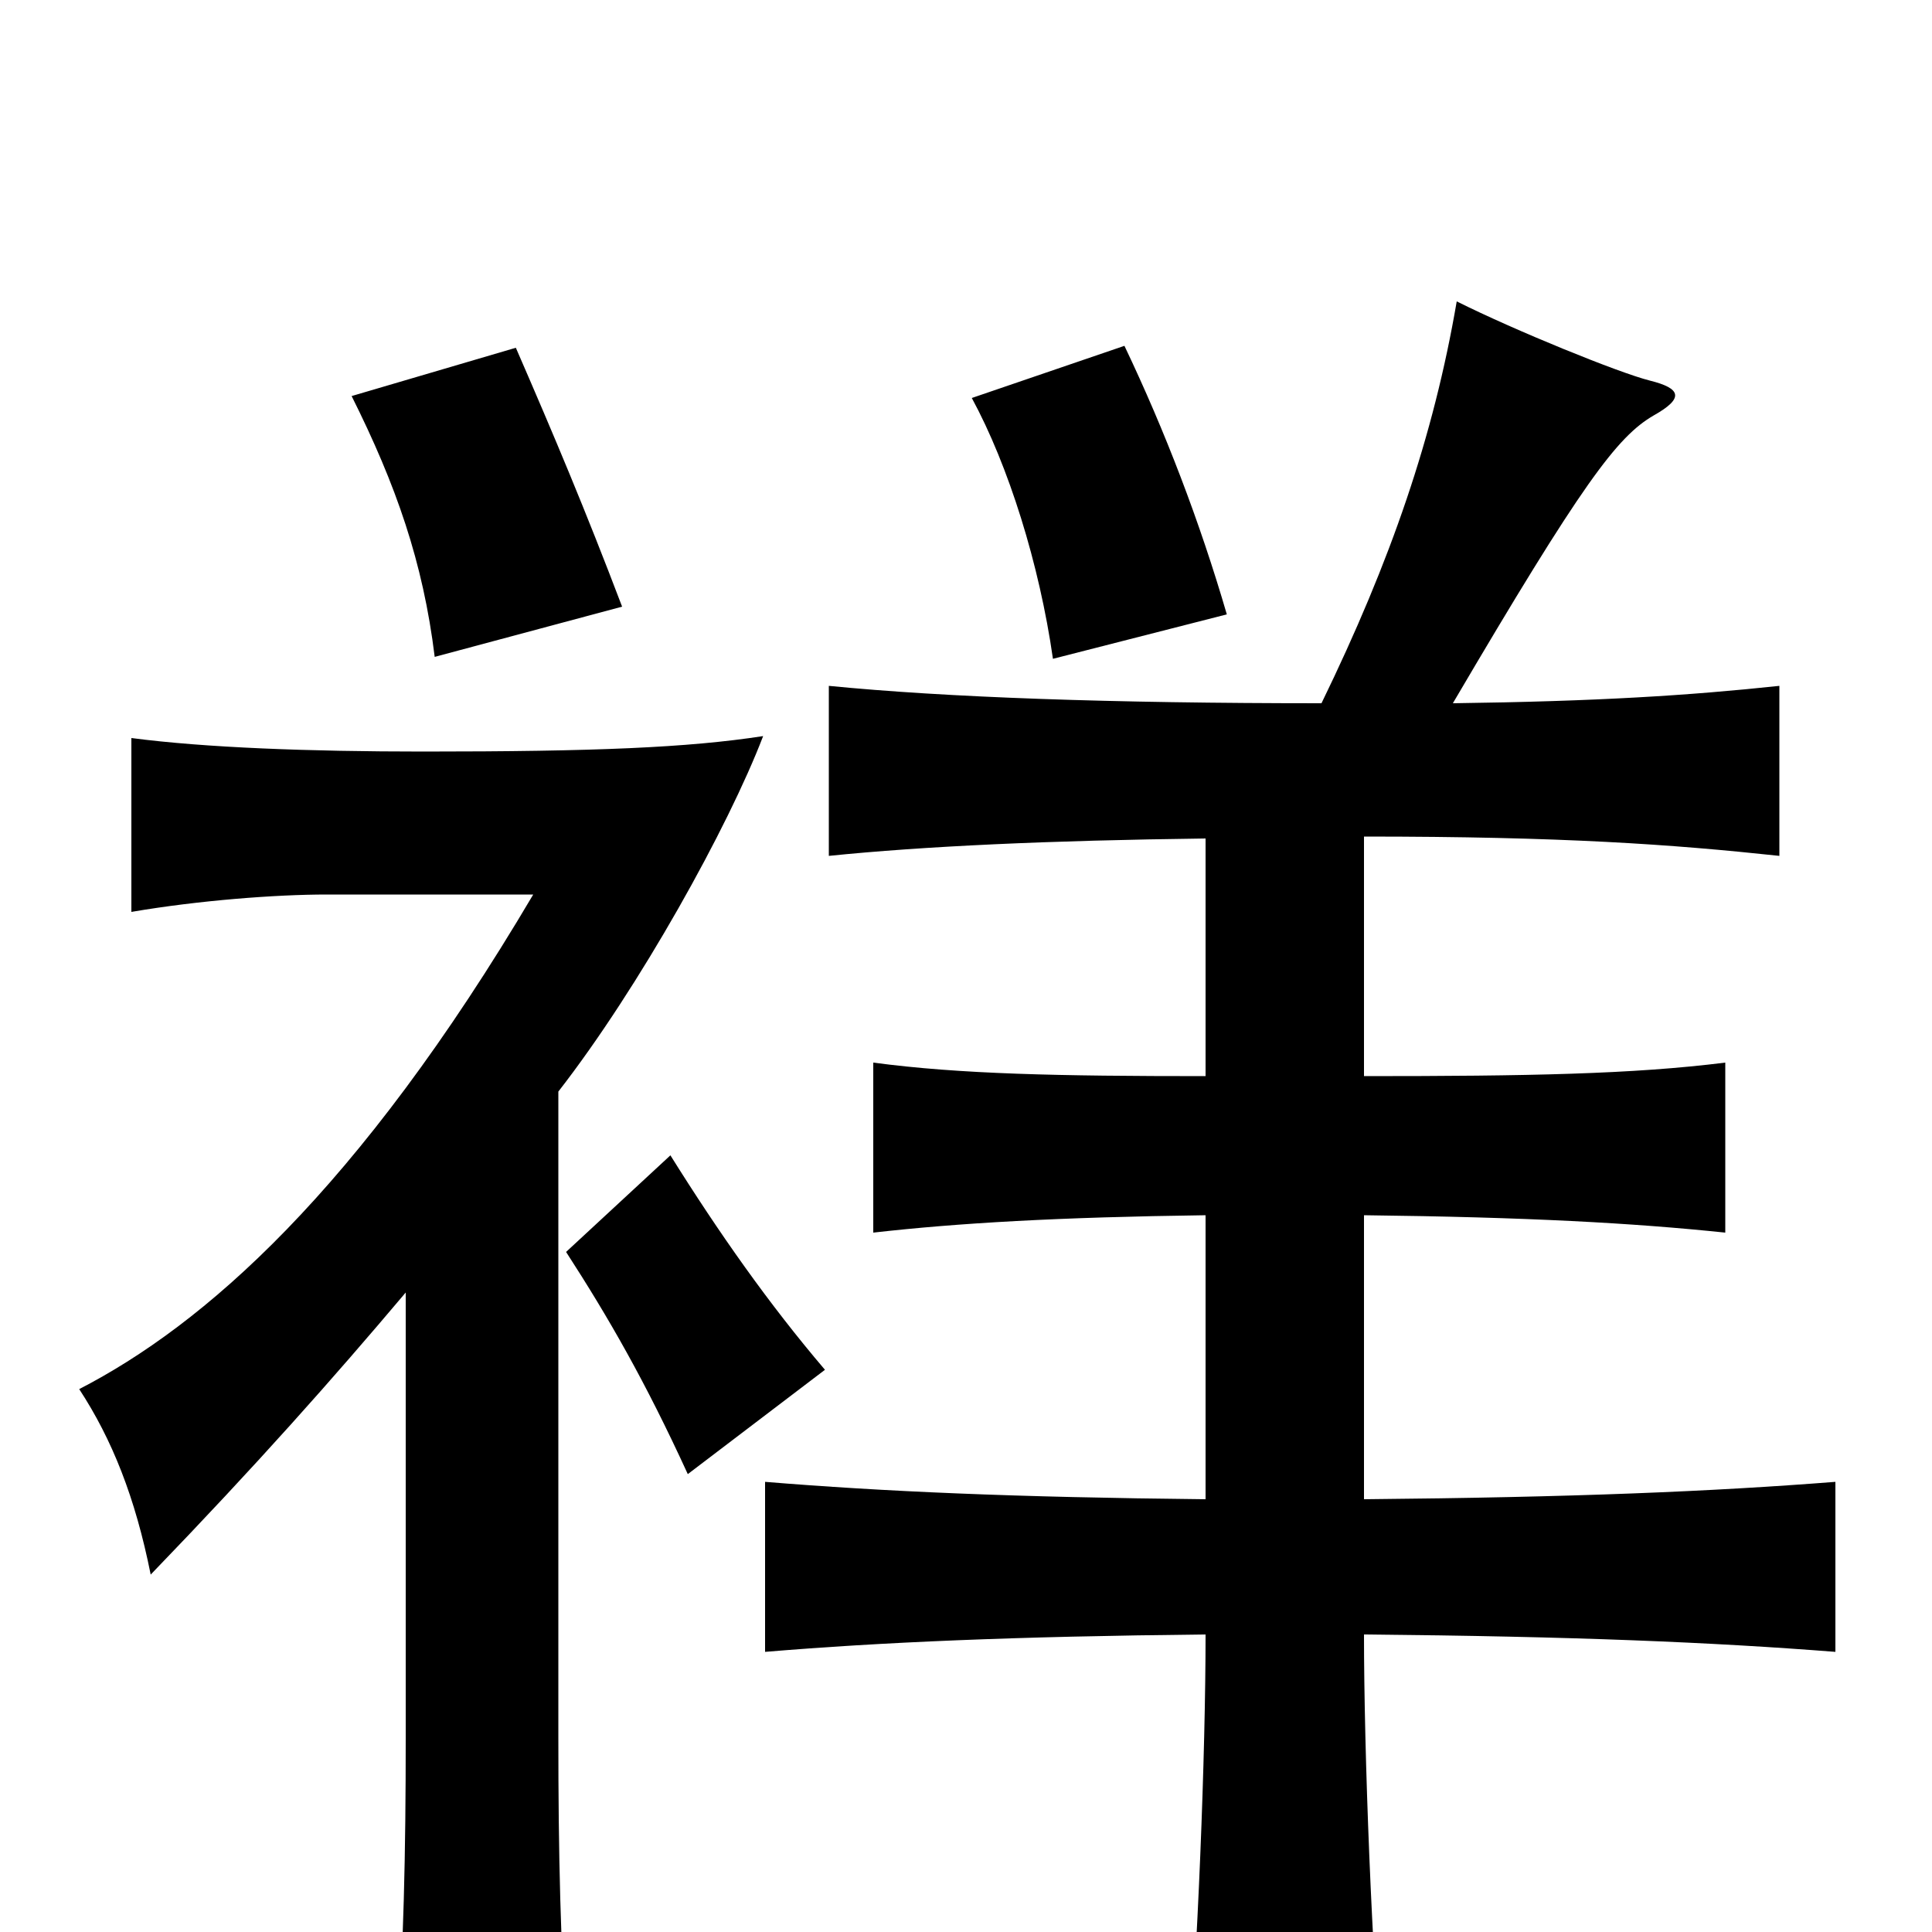 <svg xmlns="http://www.w3.org/2000/svg" viewBox="0 -1000 1000 1000">
	<path fill="#000000" d="M289 -435C331 -489 377 -572 395 -619C356 -613 308 -611 219 -611C160 -611 106 -613 68 -618V-528C103 -534 143 -537 169 -537H276C185 -383 105 -314 41 -281C58 -255 70 -225 78 -185C133 -242 172 -286 210 -331V-101C210 -40 209 6 205 68H294C290 6 289 -40 289 -101ZM427 -291C398 -325 372 -362 347 -402L293 -352C315 -318 334 -285 356 -237ZM322 -686C303 -736 287 -774 267 -820L182 -795C205 -749 219 -709 225 -660ZM635 -682C621 -730 603 -777 582 -821L503 -794C522 -759 538 -708 545 -659ZM624 -566V-443C548 -443 497 -444 452 -450V-362C496 -367 548 -370 624 -371V-224C525 -225 457 -228 396 -233V-145C456 -150 525 -153 624 -154C624 -93 620 12 614 81H716C710 12 706 -93 706 -154C815 -153 886 -150 950 -145V-233C886 -228 815 -225 706 -224V-371C791 -370 845 -367 893 -362V-450C845 -444 791 -443 706 -443V-567C809 -567 865 -563 921 -557V-645C874 -640 827 -637 752 -636C819 -750 837 -774 856 -785C872 -794 870 -799 854 -803C838 -807 784 -829 754 -844C742 -774 720 -710 684 -636C575 -636 490 -639 429 -645V-557C478 -562 543 -565 624 -566Z"/>
</svg>